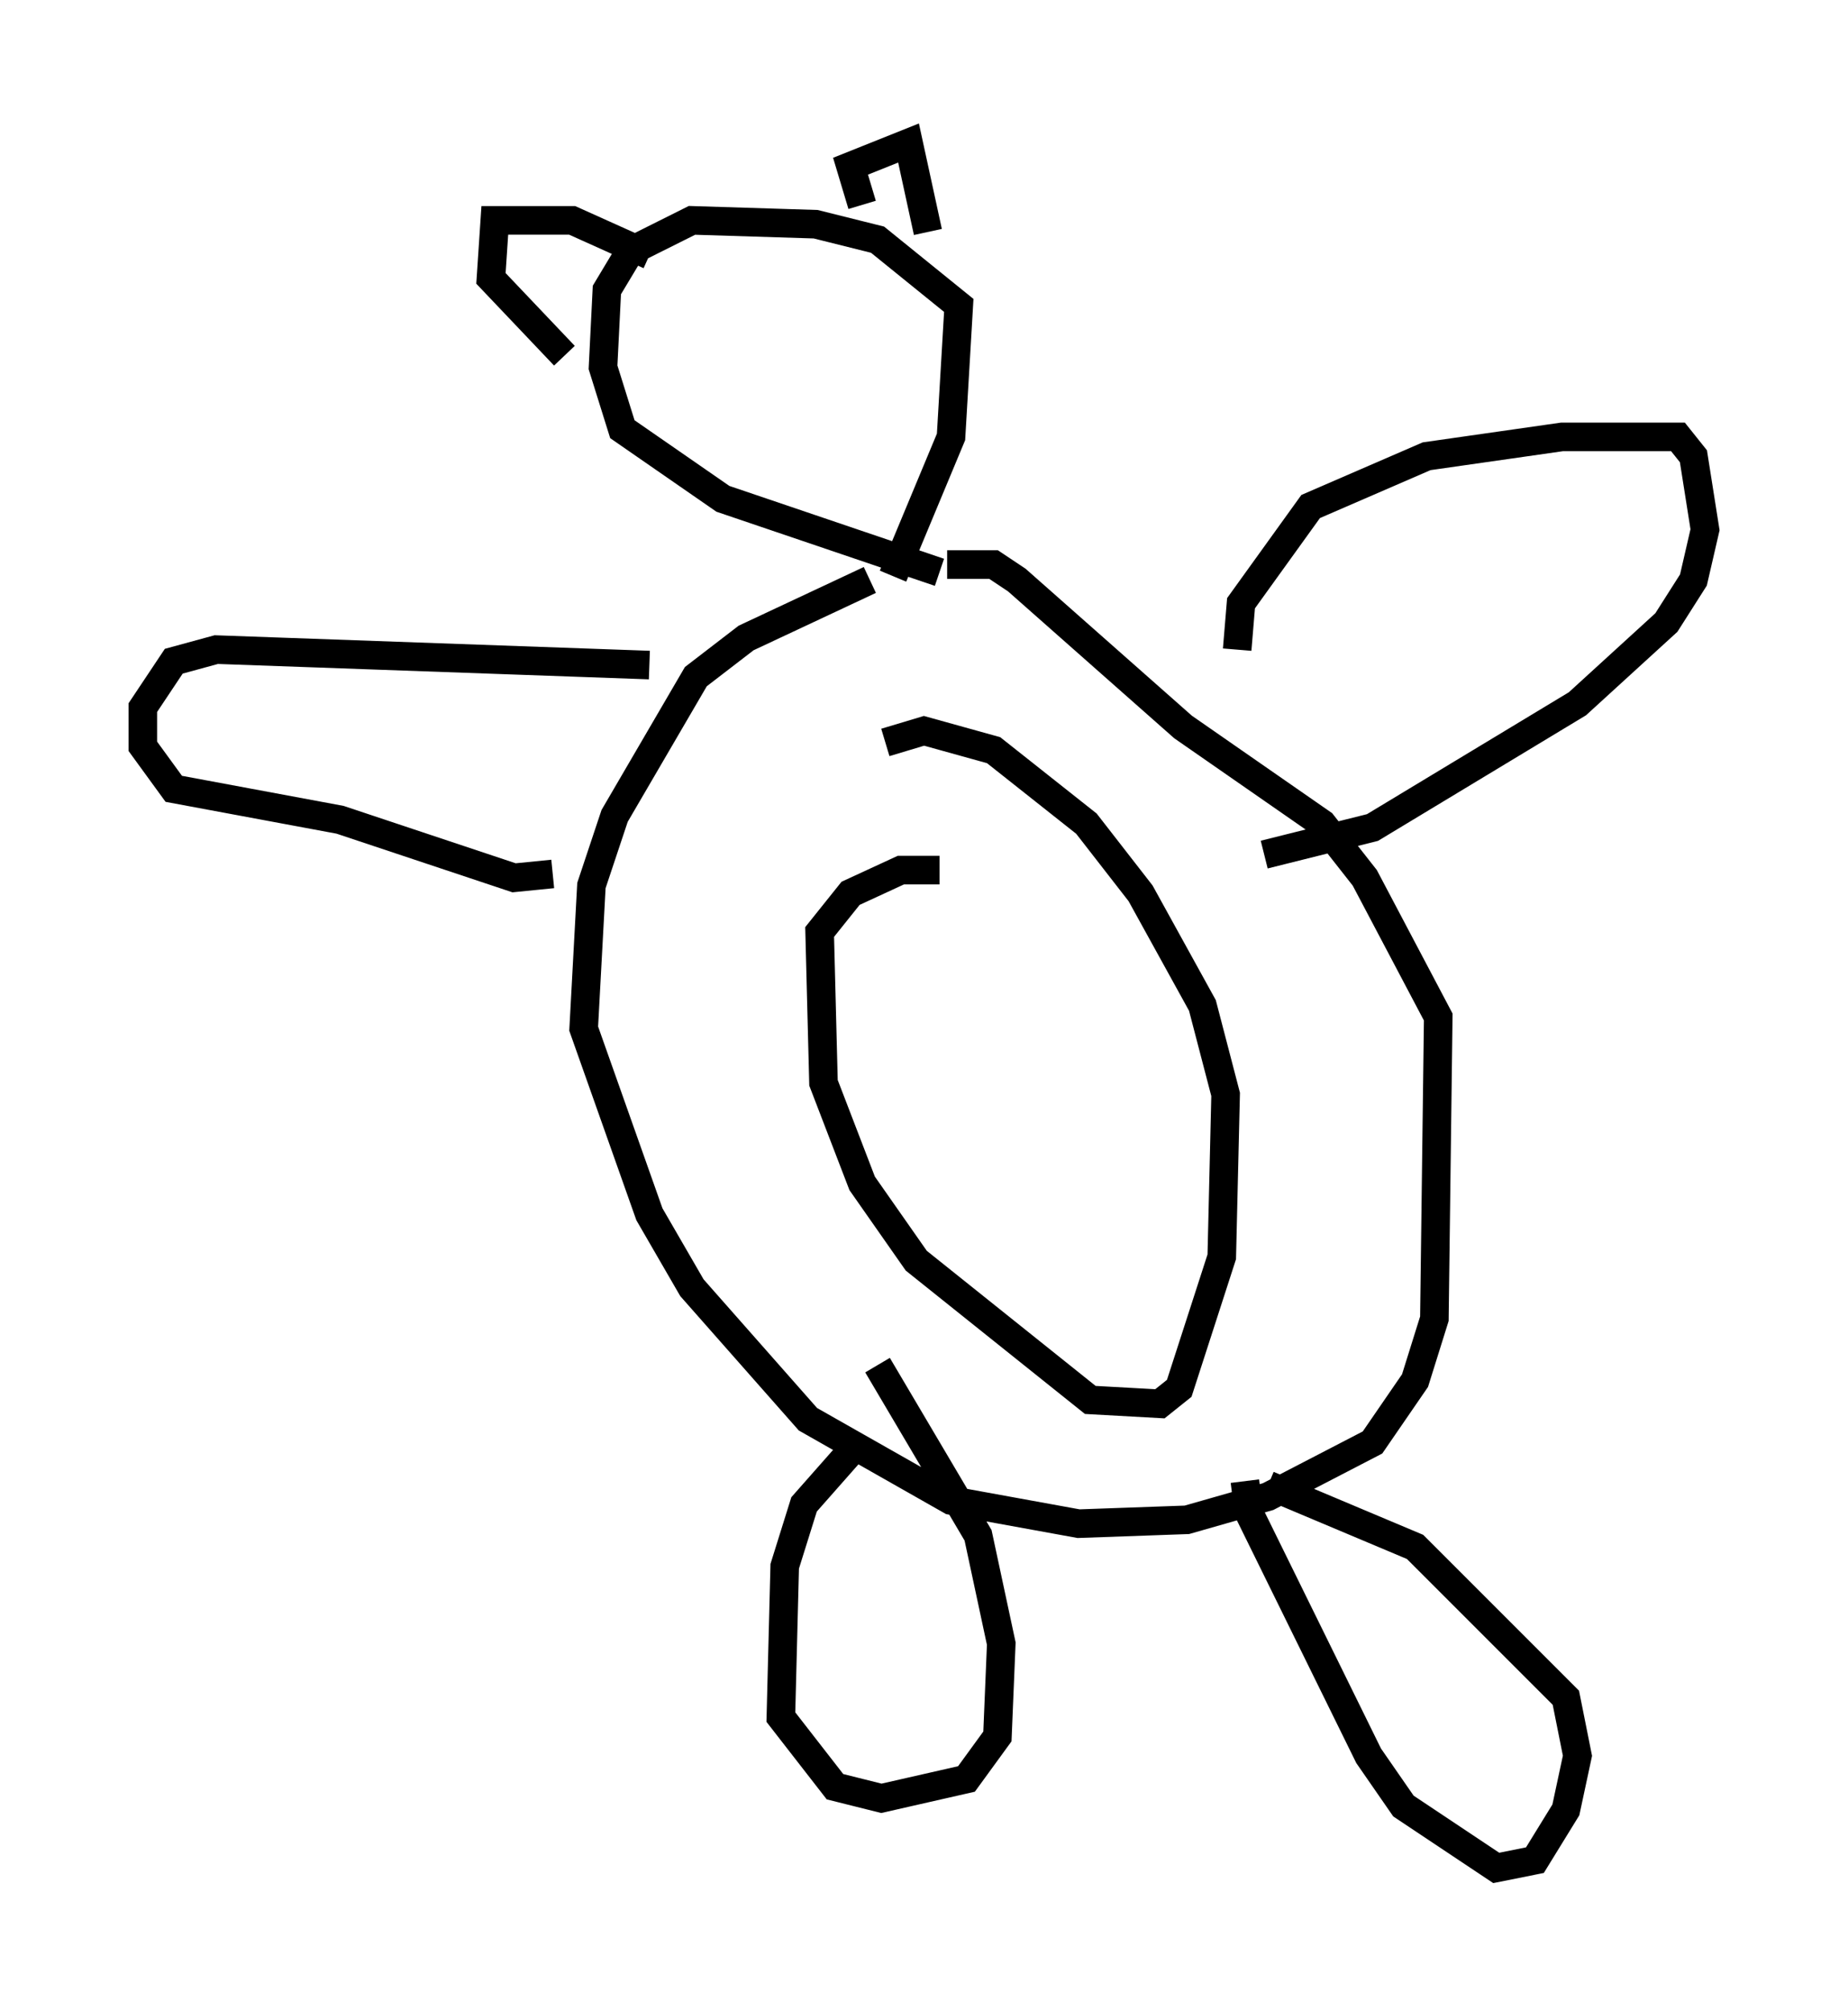 <?xml version="1.0" encoding="utf-8" ?>
<svg baseProfile="full" height="70.351" version="1.1" width="64.668" xmlns="http://www.w3.org/2000/svg" xmlns:ev="http://www.w3.org/2001/xml-events" xmlns:xlink="http://www.w3.org/1999/xlink"><defs /><rect fill="white" height="70.351" width="64.668" x="0" y="0" /><path d="M33.822, 19.344 m-3.383, 0.947 l-4.33, 2.03 -1.759, 1.353 l-2.842, 4.871 -0.812, 2.436 l-0.271, 5.007 2.3, 6.495 l1.488, 2.571 4.059, 4.601 l5.007, 2.842 4.465, 0.812 l3.789, -0.135 2.842, -0.812 l3.654, -1.894 1.488, -2.165 l0.677, -2.165 0.135, -10.555 l-2.571, -4.871 -1.488, -1.894 l-4.871, -3.383 -5.819, -5.142 l-0.812, -0.541 -1.624, 0.0 m-2.977, 30.582 l-2.03, 2.3 -0.677, 2.165 l-0.135, 5.277 1.894, 2.436 l1.624, 0.406 2.977, -0.677 l1.083, -1.488 0.135, -3.248 l-0.812, -3.789 -3.518, -5.954 m12.855, 4.059 l0.135, 1.083 4.195, 8.525 l1.218, 1.759 3.248, 2.165 l1.353, -0.271 1.083, -1.759 l0.406, -1.894 -0.406, -2.03 l-5.277, -5.277 -5.142, -2.165 m-1.083, -29.228 l0.135, -1.624 2.436, -3.383 l4.059, -1.759 4.736, -0.677 l4.059, 0.0 0.541, 0.677 l0.406, 2.571 -0.406, 1.759 l-0.947, 1.488 -3.112, 2.842 l-7.172, 4.33 -3.789, 0.947 m-21.515, -6.631 l-15.155, -0.541 -1.488, 0.406 l-1.083, 1.624 0.0, 1.353 l1.083, 1.488 5.819, 1.083 l6.089, 2.03 1.353, -0.135 m11.908, -10.419 l2.03, -4.871 0.271, -4.601 l-2.842, -2.3 -2.165, -0.541 l-4.33, -0.135 -2.165, 1.083 l-0.812, 1.353 -0.135, 2.706 l0.677, 2.165 3.518, 2.436 l7.578, 2.571 m-2.706, -12.855 l-0.406, -1.353 2.03, -0.812 l0.677, 3.112 m-9.743, 0.812 l-2.706, -1.218 -2.706, 0.0 l-0.135, 2.03 2.571, 2.706 m13.126, 17.997 l-1.353, 0.0 -1.759, 0.812 l-1.083, 1.353 0.135, 5.277 l1.353, 3.518 1.894, 2.706 l6.089, 4.871 2.436, 0.135 l0.677, -0.541 1.488, -4.601 l0.135, -5.683 -0.812, -3.112 l-2.165, -3.924 -1.894, -2.436 l-3.248, -2.571 -2.436, -0.677 l-1.353, 0.406 " fill="none" stroke="black" stroke-width="1" /></svg>